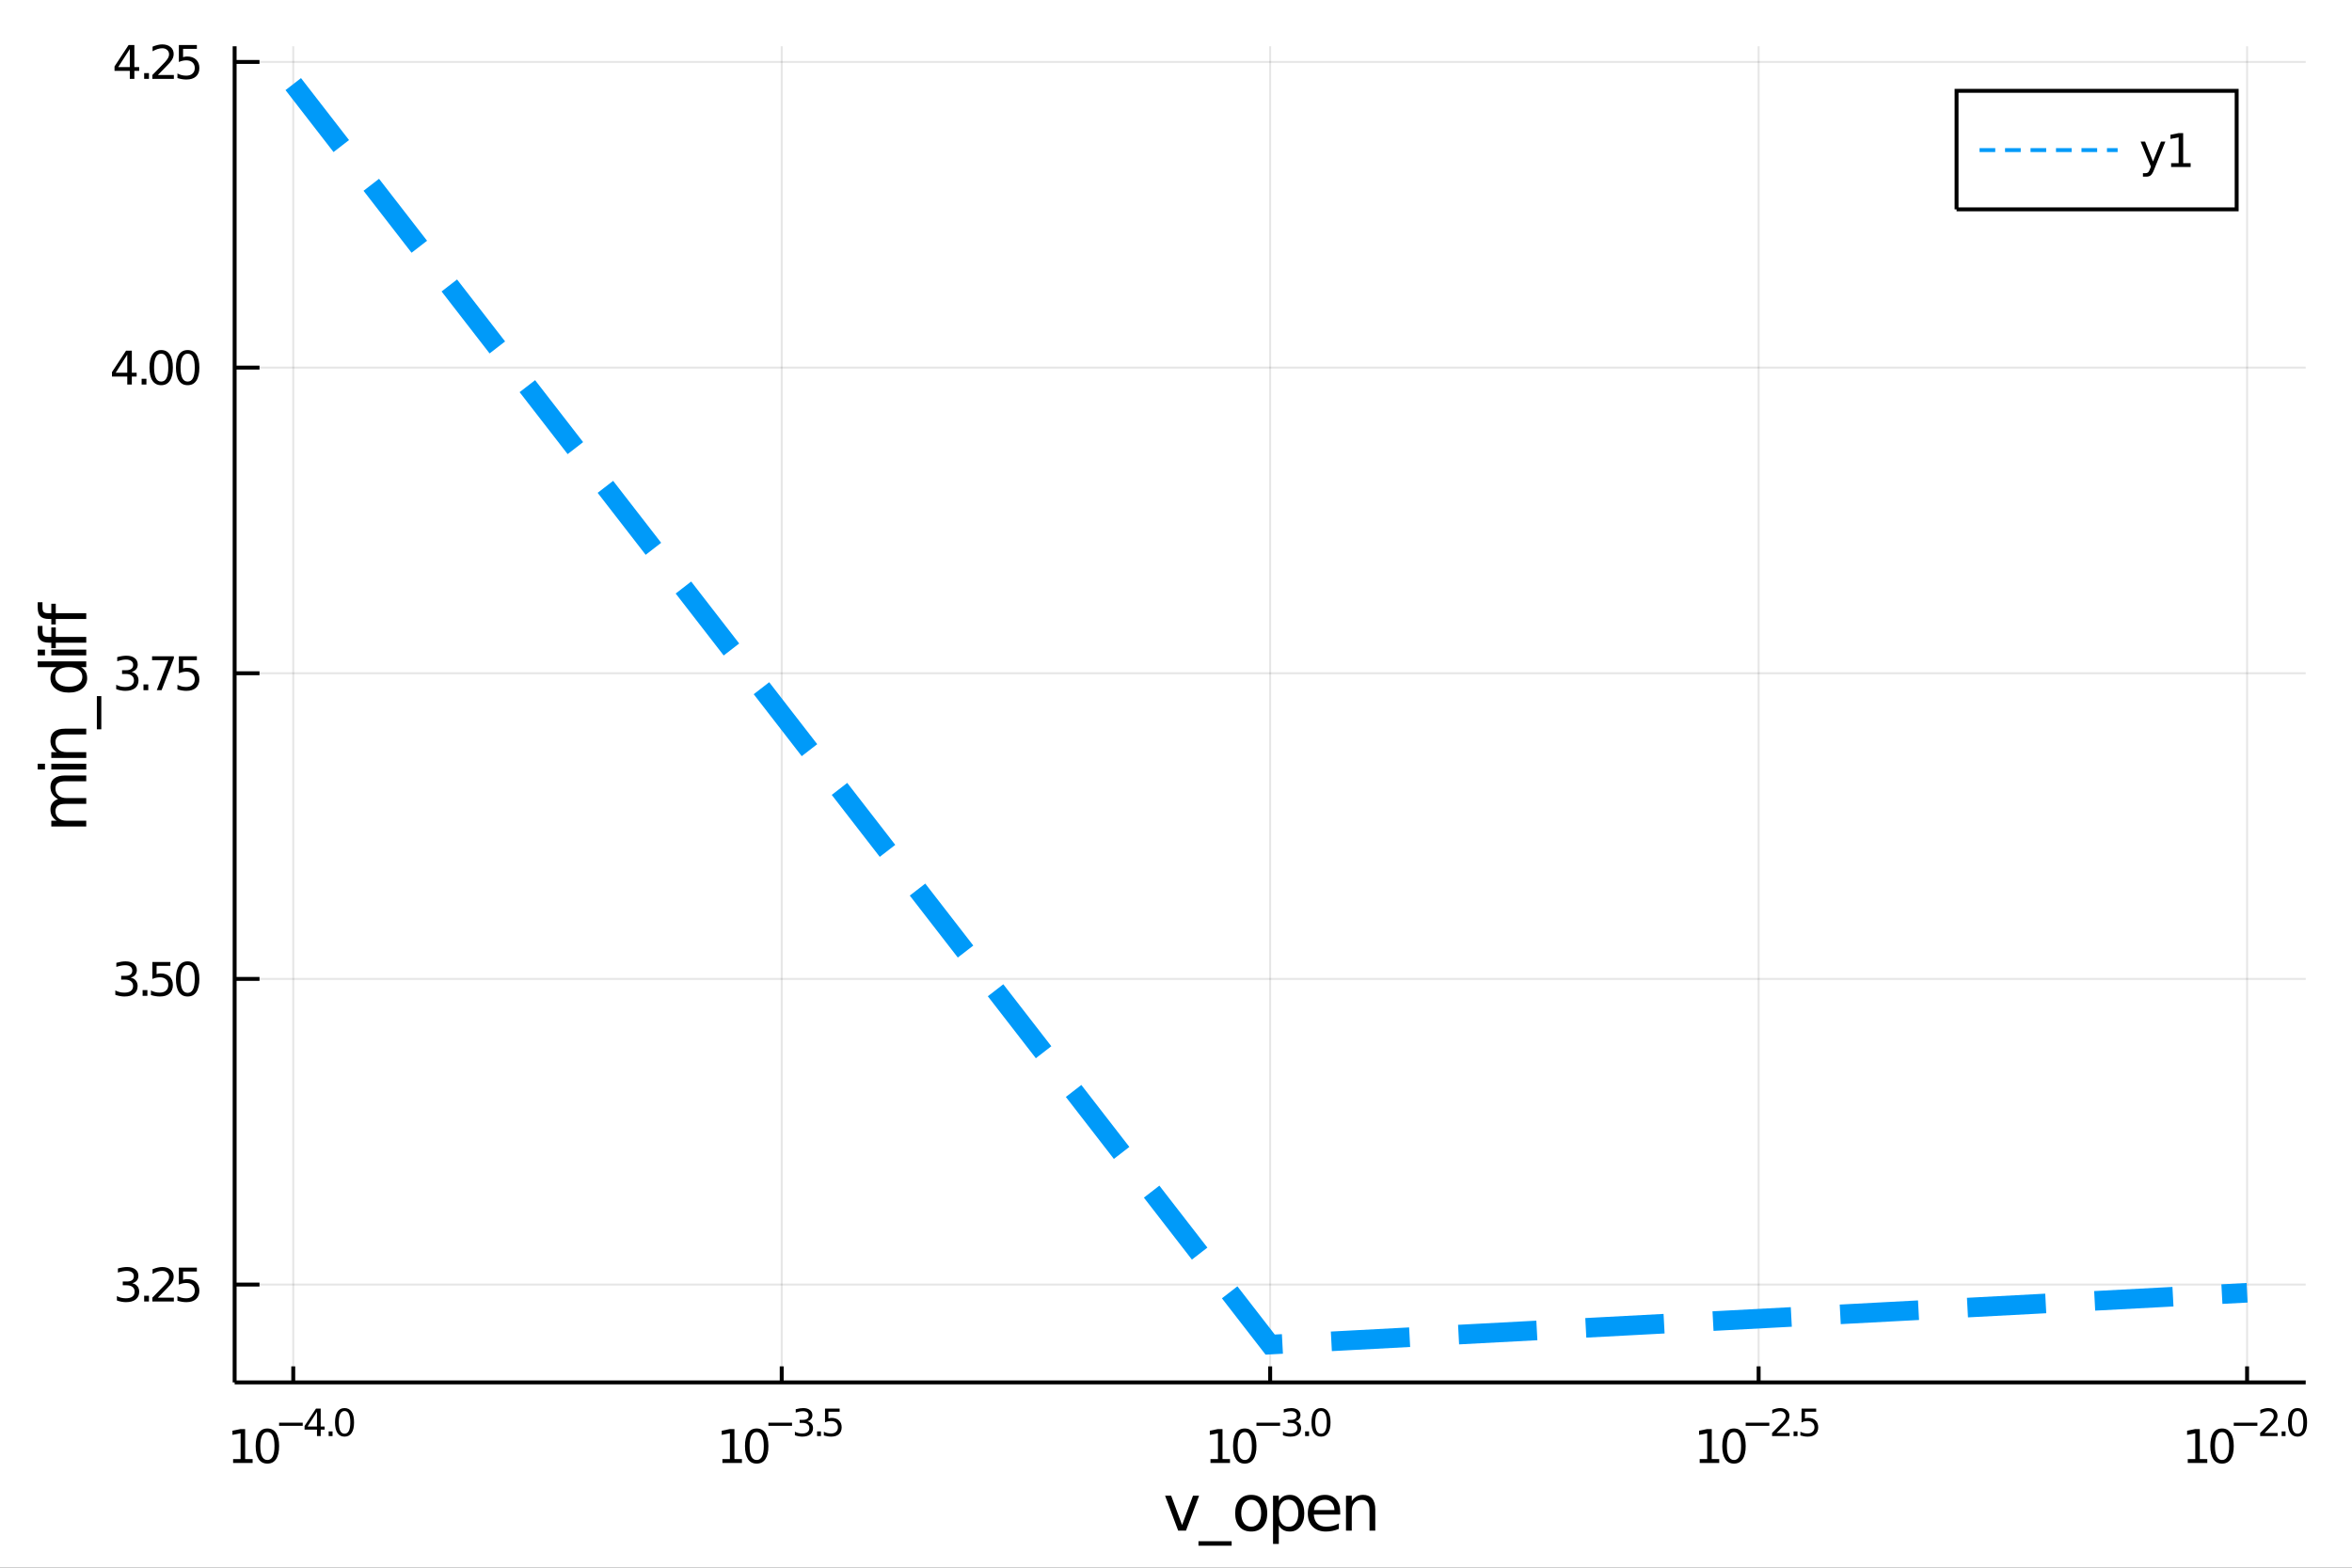 <?xml version="1.0" encoding="utf-8"?>
<svg xmlns="http://www.w3.org/2000/svg" xmlns:xlink="http://www.w3.org/1999/xlink" width="600" height="400" viewBox="0 0 2400 1600">
<rect x="0" y="0" width="2400" height="1600" fill="#333333" stroke="none"/>
<defs>
  <clipPath id="clip050">
    <rect x="0" y="0" width="2400" height="1600"/>
  </clipPath>
</defs>
<path clip-path="url(#clip050)" d="
M0 1600 L2400 1600 L2400 0 L0 0  Z
  " fill="#ffffff" fill-rule="evenodd" fill-opacity="1"/>
<defs>
  <clipPath id="clip051">
    <rect x="480" y="0" width="1681" height="1600"/>
  </clipPath>
</defs>
<path clip-path="url(#clip050)" d="
M239.426 1410.9 L2352.76 1410.9 L2352.76 47.244 L239.426 47.244  Z
  " fill="#ffffff" fill-rule="evenodd" fill-opacity="1"/>
<defs>
  <clipPath id="clip052">
    <rect x="239" y="47" width="2114" height="1365"/>
  </clipPath>
</defs>
<polyline clip-path="url(#clip052)" style="stroke:#000000; stroke-width:2; stroke-opacity:0.1; fill:none" points="
  299.238,1410.9 299.238,47.244 
  "/>
<polyline clip-path="url(#clip052)" style="stroke:#000000; stroke-width:2; stroke-opacity:0.1; fill:none" points="
  797.664,1410.9 797.664,47.244 
  "/>
<polyline clip-path="url(#clip052)" style="stroke:#000000; stroke-width:2; stroke-opacity:0.1; fill:none" points="
  1296.09,1410.9 1296.09,47.244 
  "/>
<polyline clip-path="url(#clip052)" style="stroke:#000000; stroke-width:2; stroke-opacity:0.1; fill:none" points="
  1794.52,1410.9 1794.52,47.244 
  "/>
<polyline clip-path="url(#clip052)" style="stroke:#000000; stroke-width:2; stroke-opacity:0.1; fill:none" points="
  2292.94,1410.9 2292.94,47.244 
  "/>
<polyline clip-path="url(#clip050)" style="stroke:#000000; stroke-width:4; stroke-opacity:1; fill:none" points="
  239.426,1410.9 2352.76,1410.9 
  "/>
<polyline clip-path="url(#clip050)" style="stroke:#000000; stroke-width:4; stroke-opacity:1; fill:none" points="
  299.238,1410.9 299.238,1394.53 
  "/>
<polyline clip-path="url(#clip050)" style="stroke:#000000; stroke-width:4; stroke-opacity:1; fill:none" points="
  797.664,1410.9 797.664,1394.53 
  "/>
<polyline clip-path="url(#clip050)" style="stroke:#000000; stroke-width:4; stroke-opacity:1; fill:none" points="
  1296.09,1410.9 1296.09,1394.53 
  "/>
<polyline clip-path="url(#clip050)" style="stroke:#000000; stroke-width:4; stroke-opacity:1; fill:none" points="
  1794.52,1410.9 1794.52,1394.53 
  "/>
<polyline clip-path="url(#clip050)" style="stroke:#000000; stroke-width:4; stroke-opacity:1; fill:none" points="
  2292.94,1410.9 2292.94,1394.53 
  "/>
<path clip-path="url(#clip050)" d="M 0 0 M237.867 1489.17 L245.506 1489.17 L245.506 1462.8 L237.196 1464.47 L237.196 1460.21 L245.46 1458.54 L250.136 1458.54 L250.136 1489.17 L257.774 1489.17 L257.774 1493.1 L237.867 1493.1 L237.867 1489.17 Z" fill="#000000" fill-rule="evenodd" fill-opacity="1" /><path clip-path="url(#clip050)" d="M 0 0 M272.844 1461.62 Q269.233 1461.62 267.404 1465.19 Q265.598 1468.73 265.598 1475.86 Q265.598 1482.97 267.404 1486.53 Q269.233 1490.07 272.844 1490.07 Q276.478 1490.07 278.284 1486.53 Q280.112 1482.97 280.112 1475.86 Q280.112 1468.73 278.284 1465.19 Q276.478 1461.62 272.844 1461.62 M272.844 1457.92 Q278.654 1457.92 281.709 1462.53 Q284.788 1467.11 284.788 1475.86 Q284.788 1484.59 281.709 1489.19 Q278.654 1493.78 272.844 1493.78 Q267.034 1493.78 263.955 1489.19 Q260.899 1484.59 260.899 1475.86 Q260.899 1467.11 263.955 1462.53 Q267.034 1457.92 272.844 1457.92 Z" fill="#000000" fill-rule="evenodd" fill-opacity="1" /><path clip-path="url(#clip050)" d="M 0 0 M284.788 1452.02 L308.9 1452.02 L308.9 1455.22 L284.788 1455.22 L284.788 1452.02 Z" fill="#000000" fill-rule="evenodd" fill-opacity="1" /><path clip-path="url(#clip050)" d="M 0 0 M323.457 1440.92 L313.865 1455.91 L323.457 1455.91 L323.457 1440.92 M322.46 1437.61 L327.237 1437.61 L327.237 1455.91 L331.243 1455.91 L331.243 1459.07 L327.237 1459.07 L327.237 1465.69 L323.457 1465.69 L323.457 1459.07 L310.78 1459.07 L310.78 1455.41 L322.46 1437.61 Z" fill="#000000" fill-rule="evenodd" fill-opacity="1" /><path clip-path="url(#clip050)" d="M 0 0 M335.362 1460.92 L339.331 1460.92 L339.331 1465.69 L335.362 1465.69 L335.362 1460.92 Z" fill="#000000" fill-rule="evenodd" fill-opacity="1" /><path clip-path="url(#clip050)" d="M 0 0 M351.575 1440.11 Q348.641 1440.11 347.155 1443.01 Q345.688 1445.89 345.688 1451.68 Q345.688 1457.46 347.155 1460.35 Q348.641 1463.23 351.575 1463.23 Q354.527 1463.23 355.994 1460.35 Q357.48 1457.46 357.48 1451.68 Q357.48 1445.89 355.994 1443.01 Q354.527 1440.11 351.575 1440.11 M351.575 1437.11 Q356.295 1437.11 358.778 1440.85 Q361.279 1444.57 361.279 1451.68 Q361.279 1458.77 358.778 1462.51 Q356.295 1466.24 351.575 1466.24 Q346.854 1466.24 344.352 1462.51 Q341.87 1458.77 341.87 1451.68 Q341.87 1444.57 344.352 1440.85 Q346.854 1437.11 351.575 1437.11 Z" fill="#000000" fill-rule="evenodd" fill-opacity="1" /><path clip-path="url(#clip050)" d="M 0 0 M737.159 1489.17 L744.798 1489.17 L744.798 1462.8 L736.488 1464.47 L736.488 1460.21 L744.752 1458.54 L749.427 1458.54 L749.427 1489.17 L757.066 1489.17 L757.066 1493.1 L737.159 1493.1 L737.159 1489.17 Z" fill="#000000" fill-rule="evenodd" fill-opacity="1" /><path clip-path="url(#clip050)" d="M 0 0 M772.136 1461.62 Q768.525 1461.62 766.696 1465.19 Q764.89 1468.73 764.89 1475.86 Q764.89 1482.97 766.696 1486.53 Q768.525 1490.07 772.136 1490.07 Q775.77 1490.07 777.575 1486.53 Q779.404 1482.97 779.404 1475.86 Q779.404 1468.73 777.575 1465.19 Q775.77 1461.62 772.136 1461.62 M772.136 1457.92 Q777.946 1457.92 781.001 1462.53 Q784.08 1467.11 784.08 1475.86 Q784.08 1484.59 781.001 1489.19 Q777.946 1493.78 772.136 1493.78 Q766.326 1493.78 763.247 1489.19 Q760.191 1484.59 760.191 1475.86 Q760.191 1467.11 763.247 1462.53 Q766.326 1457.92 772.136 1457.92 Z" fill="#000000" fill-rule="evenodd" fill-opacity="1" /><path clip-path="url(#clip050)" d="M 0 0 M784.08 1452.02 L808.192 1452.02 L808.192 1455.22 L784.08 1455.22 L784.08 1452.02 Z" fill="#000000" fill-rule="evenodd" fill-opacity="1" /><path clip-path="url(#clip050)" d="M 0 0 M823.821 1450.55 Q826.548 1451.14 828.071 1452.98 Q829.614 1454.82 829.614 1457.53 Q829.614 1461.69 826.755 1463.96 Q823.896 1466.24 818.63 1466.24 Q816.862 1466.24 814.981 1465.88 Q813.119 1465.54 811.126 1464.85 L811.126 1461.18 Q812.705 1462.1 814.586 1462.57 Q816.467 1463.04 818.517 1463.04 Q822.091 1463.04 823.953 1461.63 Q825.833 1460.22 825.833 1457.53 Q825.833 1455.05 824.084 1453.66 Q822.354 1452.25 819.251 1452.25 L815.978 1452.25 L815.978 1449.12 L819.401 1449.12 Q822.203 1449.12 823.689 1448.01 Q825.175 1446.89 825.175 1444.78 Q825.175 1442.62 823.633 1441.47 Q822.109 1440.3 819.251 1440.3 Q817.69 1440.3 815.903 1440.64 Q814.116 1440.98 811.972 1441.69 L811.972 1438.31 Q814.135 1437.71 816.016 1437.41 Q817.915 1437.11 819.589 1437.11 Q823.915 1437.11 826.435 1439.08 Q828.955 1441.04 828.955 1444.38 Q828.955 1446.72 827.62 1448.33 Q826.285 1449.93 823.821 1450.55 Z" fill="#000000" fill-rule="evenodd" fill-opacity="1" /><path clip-path="url(#clip050)" d="M 0 0 M833.733 1460.92 L837.701 1460.92 L837.701 1465.69 L833.733 1465.69 L833.733 1460.92 Z" fill="#000000" fill-rule="evenodd" fill-opacity="1" /><path clip-path="url(#clip050)" d="M 0 0 M841.858 1437.61 L856.772 1437.61 L856.772 1440.81 L845.337 1440.81 L845.337 1447.69 Q846.165 1447.41 846.992 1447.28 Q847.82 1447.13 848.647 1447.13 Q853.349 1447.13 856.095 1449.71 Q858.841 1452.28 858.841 1456.68 Q858.841 1461.22 856.02 1463.74 Q853.199 1466.24 848.064 1466.24 Q846.296 1466.24 844.453 1465.94 Q842.629 1465.64 840.673 1465.04 L840.673 1461.22 Q842.365 1462.14 844.171 1462.59 Q845.976 1463.04 847.989 1463.04 Q851.243 1463.04 853.142 1461.33 Q855.042 1459.62 855.042 1456.68 Q855.042 1453.75 853.142 1452.04 Q851.243 1450.33 847.989 1450.33 Q846.465 1450.33 844.942 1450.67 Q843.437 1451 841.858 1451.72 L841.858 1437.61 Z" fill="#000000" fill-rule="evenodd" fill-opacity="1" /><path clip-path="url(#clip050)" d="M 0 0 M1235.18 1489.17 L1242.82 1489.17 L1242.82 1462.8 L1234.51 1464.47 L1234.51 1460.21 L1242.77 1458.54 L1247.45 1458.54 L1247.45 1489.17 L1255.09 1489.17 L1255.09 1493.1 L1235.18 1493.1 L1235.18 1489.17 Z" fill="#000000" fill-rule="evenodd" fill-opacity="1" /><path clip-path="url(#clip050)" d="M 0 0 M1270.16 1461.62 Q1266.55 1461.62 1264.72 1465.19 Q1262.91 1468.73 1262.91 1475.86 Q1262.91 1482.97 1264.72 1486.53 Q1266.55 1490.07 1270.16 1490.07 Q1273.79 1490.07 1275.6 1486.53 Q1277.43 1482.97 1277.43 1475.86 Q1277.43 1468.73 1275.6 1465.19 Q1273.79 1461.62 1270.16 1461.62 M1270.16 1457.92 Q1275.97 1457.92 1279.02 1462.53 Q1282.1 1467.11 1282.1 1475.86 Q1282.1 1484.59 1279.02 1489.19 Q1275.97 1493.78 1270.16 1493.78 Q1264.35 1493.78 1261.27 1489.19 Q1258.21 1484.59 1258.21 1475.86 Q1258.21 1467.11 1261.27 1462.53 Q1264.35 1457.92 1270.16 1457.92 Z" fill="#000000" fill-rule="evenodd" fill-opacity="1" /><path clip-path="url(#clip050)" d="M 0 0 M1282.1 1452.02 L1306.21 1452.02 L1306.21 1455.22 L1282.1 1455.22 L1282.1 1452.02 Z" fill="#000000" fill-rule="evenodd" fill-opacity="1" /><path clip-path="url(#clip050)" d="M 0 0 M1321.84 1450.55 Q1324.57 1451.14 1326.09 1452.98 Q1327.64 1454.82 1327.64 1457.53 Q1327.64 1461.69 1324.78 1463.96 Q1321.92 1466.24 1316.65 1466.24 Q1314.88 1466.24 1313 1465.88 Q1311.14 1465.54 1309.15 1464.85 L1309.15 1461.18 Q1310.73 1462.1 1312.61 1462.57 Q1314.49 1463.04 1316.54 1463.04 Q1320.11 1463.04 1321.97 1461.63 Q1323.86 1460.22 1323.86 1457.53 Q1323.86 1455.05 1322.11 1453.66 Q1320.38 1452.25 1317.27 1452.25 L1314 1452.25 L1314 1449.12 L1317.42 1449.12 Q1320.23 1449.12 1321.71 1448.01 Q1323.2 1446.89 1323.2 1444.78 Q1323.2 1442.62 1321.66 1441.47 Q1320.13 1440.3 1317.27 1440.3 Q1315.71 1440.3 1313.93 1440.64 Q1312.14 1440.98 1309.99 1441.69 L1309.99 1438.31 Q1312.16 1437.71 1314.04 1437.41 Q1315.94 1437.11 1317.61 1437.11 Q1321.94 1437.11 1324.46 1439.08 Q1326.98 1441.04 1326.98 1444.38 Q1326.98 1446.72 1325.64 1448.33 Q1324.31 1449.93 1321.84 1450.55 Z" fill="#000000" fill-rule="evenodd" fill-opacity="1" /><path clip-path="url(#clip050)" d="M 0 0 M1331.75 1460.92 L1335.72 1460.92 L1335.72 1465.69 L1331.75 1465.69 L1331.75 1460.92 Z" fill="#000000" fill-rule="evenodd" fill-opacity="1" /><path clip-path="url(#clip050)" d="M 0 0 M1347.97 1440.11 Q1345.03 1440.11 1343.55 1443.01 Q1342.08 1445.89 1342.08 1451.68 Q1342.08 1457.46 1343.55 1460.35 Q1345.03 1463.23 1347.97 1463.23 Q1350.92 1463.23 1352.39 1460.35 Q1353.87 1457.46 1353.87 1451.68 Q1353.87 1445.89 1352.39 1443.01 Q1350.92 1440.11 1347.97 1440.11 M1347.97 1437.11 Q1352.69 1437.11 1355.17 1440.85 Q1357.67 1444.57 1357.67 1451.68 Q1357.67 1458.77 1355.17 1462.51 Q1352.69 1466.24 1347.97 1466.24 Q1343.25 1466.24 1340.75 1462.51 Q1338.26 1458.77 1338.26 1451.68 Q1338.26 1444.57 1340.75 1440.85 Q1343.25 1437.11 1347.97 1437.11 Z" fill="#000000" fill-rule="evenodd" fill-opacity="1" /><path clip-path="url(#clip050)" d="M 0 0 M1734.4 1489.17 L1742.04 1489.17 L1742.04 1462.8 L1733.73 1464.47 L1733.73 1460.21 L1741.99 1458.54 L1746.67 1458.54 L1746.67 1489.17 L1754.31 1489.17 L1754.31 1493.1 L1734.4 1493.1 L1734.4 1489.17 Z" fill="#000000" fill-rule="evenodd" fill-opacity="1" /><path clip-path="url(#clip050)" d="M 0 0 M1769.37 1461.62 Q1765.76 1461.62 1763.94 1465.19 Q1762.13 1468.73 1762.13 1475.86 Q1762.13 1482.97 1763.94 1486.53 Q1765.76 1490.07 1769.37 1490.07 Q1773.01 1490.07 1774.81 1486.53 Q1776.64 1482.97 1776.64 1475.86 Q1776.64 1468.73 1774.81 1465.19 Q1773.01 1461.62 1769.37 1461.62 M1769.37 1457.92 Q1775.18 1457.92 1778.24 1462.53 Q1781.32 1467.11 1781.32 1475.86 Q1781.32 1484.59 1778.24 1489.19 Q1775.18 1493.78 1769.37 1493.78 Q1763.56 1493.78 1760.49 1489.19 Q1757.43 1484.59 1757.43 1475.86 Q1757.43 1467.11 1760.49 1462.53 Q1763.56 1457.92 1769.37 1457.92 Z" fill="#000000" fill-rule="evenodd" fill-opacity="1" /><path clip-path="url(#clip050)" d="M 0 0 M1781.32 1452.02 L1805.43 1452.02 L1805.43 1455.22 L1781.32 1455.22 L1781.32 1452.02 Z" fill="#000000" fill-rule="evenodd" fill-opacity="1" /><path clip-path="url(#clip050)" d="M 0 0 M1812.82 1462.5 L1826.08 1462.5 L1826.08 1465.69 L1808.25 1465.69 L1808.25 1462.5 Q1810.41 1460.26 1814.14 1456.5 Q1817.88 1452.72 1818.84 1451.63 Q1820.67 1449.58 1821.38 1448.16 Q1822.11 1446.74 1822.11 1445.36 Q1822.11 1443.12 1820.53 1441.71 Q1818.97 1440.3 1816.45 1440.3 Q1814.67 1440.3 1812.67 1440.92 Q1810.7 1441.54 1808.44 1442.8 L1808.44 1438.97 Q1810.73 1438.05 1812.73 1437.58 Q1814.72 1437.11 1816.38 1437.11 Q1820.74 1437.11 1823.34 1439.29 Q1825.93 1441.47 1825.93 1445.12 Q1825.93 1446.85 1825.27 1448.41 Q1824.63 1449.95 1822.92 1452.06 Q1822.45 1452.6 1819.93 1455.22 Q1817.41 1457.81 1812.82 1462.5 Z" fill="#000000" fill-rule="evenodd" fill-opacity="1" /><path clip-path="url(#clip050)" d="M 0 0 M1830.2 1460.92 L1834.17 1460.92 L1834.17 1465.69 L1830.2 1465.69 L1830.2 1460.92 Z" fill="#000000" fill-rule="evenodd" fill-opacity="1" /><path clip-path="url(#clip050)" d="M 0 0 M1838.33 1437.61 L1853.24 1437.61 L1853.24 1440.81 L1841.8 1440.81 L1841.8 1447.69 Q1842.63 1447.41 1843.46 1447.28 Q1844.29 1447.13 1845.12 1447.13 Q1849.82 1447.13 1852.56 1449.71 Q1855.31 1452.28 1855.31 1456.68 Q1855.31 1461.22 1852.49 1463.74 Q1849.67 1466.24 1844.53 1466.24 Q1842.76 1466.24 1840.92 1465.94 Q1839.1 1465.64 1837.14 1465.04 L1837.14 1461.22 Q1838.83 1462.14 1840.64 1462.59 Q1842.44 1463.04 1844.46 1463.04 Q1847.71 1463.04 1849.61 1461.33 Q1851.51 1459.62 1851.51 1456.68 Q1851.51 1453.75 1849.61 1452.04 Q1847.71 1450.33 1844.46 1450.33 Q1842.93 1450.33 1841.41 1450.67 Q1839.91 1451 1838.33 1451.72 L1838.33 1437.61 Z" fill="#000000" fill-rule="evenodd" fill-opacity="1" /><path clip-path="url(#clip050)" d="M 0 0 M2232.42 1489.17 L2240.06 1489.17 L2240.06 1462.8 L2231.75 1464.47 L2231.75 1460.21 L2240.01 1458.54 L2244.69 1458.54 L2244.69 1489.17 L2252.33 1489.17 L2252.33 1493.1 L2232.42 1493.1 L2232.42 1489.17 Z" fill="#000000" fill-rule="evenodd" fill-opacity="1" /><path clip-path="url(#clip050)" d="M 0 0 M2267.4 1461.62 Q2263.79 1461.62 2261.96 1465.19 Q2260.15 1468.73 2260.15 1475.86 Q2260.15 1482.97 2261.96 1486.53 Q2263.79 1490.07 2267.4 1490.07 Q2271.03 1490.07 2272.84 1486.53 Q2274.67 1482.97 2274.67 1475.86 Q2274.67 1468.73 2272.84 1465.19 Q2271.03 1461.62 2267.4 1461.62 M2267.4 1457.92 Q2273.21 1457.92 2276.26 1462.53 Q2279.34 1467.11 2279.34 1475.86 Q2279.34 1484.59 2276.26 1489.19 Q2273.21 1493.78 2267.4 1493.78 Q2261.59 1493.78 2258.51 1489.19 Q2255.45 1484.59 2255.45 1475.86 Q2255.45 1467.11 2258.51 1462.53 Q2261.59 1457.92 2267.4 1457.92 Z" fill="#000000" fill-rule="evenodd" fill-opacity="1" /><path clip-path="url(#clip050)" d="M 0 0 M2279.34 1452.02 L2303.45 1452.02 L2303.45 1455.22 L2279.34 1455.22 L2279.34 1452.02 Z" fill="#000000" fill-rule="evenodd" fill-opacity="1" /><path clip-path="url(#clip050)" d="M 0 0 M2310.84 1462.5 L2324.1 1462.5 L2324.1 1465.69 L2306.27 1465.69 L2306.27 1462.5 Q2308.44 1460.26 2312.16 1456.5 Q2315.9 1452.72 2316.86 1451.63 Q2318.69 1449.58 2319.4 1448.16 Q2320.14 1446.74 2320.14 1445.36 Q2320.14 1443.12 2318.56 1441.71 Q2316.99 1440.3 2314.47 1440.3 Q2312.69 1440.3 2310.69 1440.92 Q2308.72 1441.54 2306.46 1442.8 L2306.46 1438.97 Q2308.76 1438.05 2310.75 1437.58 Q2312.74 1437.11 2314.4 1437.11 Q2318.76 1437.11 2321.36 1439.29 Q2323.95 1441.47 2323.95 1445.12 Q2323.95 1446.85 2323.3 1448.41 Q2322.66 1449.95 2320.94 1452.06 Q2320.47 1452.6 2317.95 1455.22 Q2315.43 1457.81 2310.84 1462.5 Z" fill="#000000" fill-rule="evenodd" fill-opacity="1" /><path clip-path="url(#clip050)" d="M 0 0 M2328.22 1460.92 L2332.19 1460.92 L2332.19 1465.69 L2328.22 1465.69 L2328.22 1460.92 Z" fill="#000000" fill-rule="evenodd" fill-opacity="1" /><path clip-path="url(#clip050)" d="M 0 0 M2344.44 1440.11 Q2341.5 1440.11 2340.02 1443.01 Q2338.55 1445.89 2338.55 1451.68 Q2338.55 1457.46 2340.02 1460.35 Q2341.5 1463.23 2344.44 1463.23 Q2347.39 1463.23 2348.86 1460.35 Q2350.34 1457.46 2350.34 1451.68 Q2350.34 1445.89 2348.86 1443.01 Q2347.39 1440.11 2344.44 1440.11 M2344.44 1437.11 Q2349.16 1437.11 2351.64 1440.85 Q2354.14 1444.57 2354.14 1451.68 Q2354.14 1458.77 2351.64 1462.51 Q2349.16 1466.24 2344.44 1466.24 Q2339.71 1466.24 2337.21 1462.51 Q2334.73 1458.77 2334.73 1451.68 Q2334.73 1444.57 2337.21 1440.85 Q2339.71 1437.11 2344.44 1437.11 Z" fill="#000000" fill-rule="evenodd" fill-opacity="1" /><path clip-path="url(#clip050)" d="M 0 0 M1188.86 1526.54 L1195.07 1526.54 L1206.21 1556.46 L1217.35 1526.54 L1223.55 1526.54 L1210.19 1562.19 L1202.23 1562.19 L1188.86 1526.54 Z" fill="#000000" fill-rule="evenodd" fill-opacity="1" /><path clip-path="url(#clip050)" d="M 0 0 M1256.78 1573.01 L1256.78 1577.56 L1222.92 1577.56 L1222.92 1573.01 L1256.78 1573.01 Z" fill="#000000" fill-rule="evenodd" fill-opacity="1" /><path clip-path="url(#clip050)" d="M 0 0 M1276.74 1530.64 Q1272.03 1530.64 1269.29 1534.34 Q1266.55 1538 1266.55 1544.39 Q1266.55 1550.79 1269.26 1554.48 Q1272 1558.14 1276.74 1558.14 Q1281.42 1558.14 1284.16 1554.45 Q1286.89 1550.76 1286.89 1544.39 Q1286.89 1538.06 1284.16 1534.37 Q1281.42 1530.64 1276.74 1530.64 M1276.74 1525.68 Q1284.38 1525.68 1288.74 1530.64 Q1293.1 1535.61 1293.1 1544.39 Q1293.1 1553.15 1288.74 1558.14 Q1284.38 1563.11 1276.74 1563.11 Q1269.07 1563.11 1264.71 1558.14 Q1260.38 1553.15 1260.38 1544.39 Q1260.38 1535.61 1264.71 1530.64 Q1269.07 1525.68 1276.74 1525.68 Z" fill="#000000" fill-rule="evenodd" fill-opacity="1" /><path clip-path="url(#clip050)" d="M 0 0 M1304.91 1556.84 L1304.91 1575.74 L1299.02 1575.74 L1299.02 1526.54 L1304.91 1526.54 L1304.91 1531.95 Q1306.75 1528.77 1309.55 1527.24 Q1312.39 1525.68 1316.3 1525.68 Q1322.8 1525.68 1326.84 1530.83 Q1330.91 1535.99 1330.91 1544.39 Q1330.91 1552.8 1326.84 1557.95 Q1322.8 1563.11 1316.3 1563.11 Q1312.39 1563.11 1309.55 1561.58 Q1306.75 1560.02 1304.91 1556.84 M1324.83 1544.39 Q1324.83 1537.93 1322.16 1534.27 Q1319.52 1530.58 1314.87 1530.58 Q1310.22 1530.58 1307.55 1534.27 Q1304.91 1537.93 1304.91 1544.39 Q1304.91 1550.85 1307.55 1554.55 Q1310.22 1558.21 1314.87 1558.21 Q1319.52 1558.21 1322.16 1554.55 Q1324.83 1550.85 1324.83 1544.39 Z" fill="#000000" fill-rule="evenodd" fill-opacity="1" /><path clip-path="url(#clip050)" d="M 0 0 M1367.55 1542.9 L1367.55 1545.76 L1340.62 1545.76 Q1341 1551.81 1344.25 1554.99 Q1347.53 1558.14 1353.35 1558.14 Q1356.72 1558.14 1359.88 1557.32 Q1363.06 1556.49 1366.18 1554.83 L1366.18 1560.37 Q1363.03 1561.71 1359.72 1562.41 Q1356.41 1563.11 1353 1563.11 Q1344.47 1563.11 1339.47 1558.14 Q1334.51 1553.18 1334.51 1544.71 Q1334.51 1535.96 1339.22 1530.83 Q1343.96 1525.68 1351.98 1525.68 Q1359.18 1525.68 1363.34 1530.33 Q1367.55 1534.94 1367.55 1542.9 M1361.69 1541.18 Q1361.63 1536.37 1358.98 1533.51 Q1356.37 1530.64 1352.05 1530.64 Q1347.14 1530.64 1344.18 1533.41 Q1341.26 1536.18 1340.81 1541.21 L1361.69 1541.18 Z" fill="#000000" fill-rule="evenodd" fill-opacity="1" /><path clip-path="url(#clip050)" d="M 0 0 M1403.32 1540.67 L1403.32 1562.19 L1397.47 1562.19 L1397.47 1540.86 Q1397.47 1535.8 1395.49 1533.29 Q1393.52 1530.77 1389.57 1530.77 Q1384.83 1530.77 1382.09 1533.79 Q1379.35 1536.82 1379.35 1542.04 L1379.35 1562.19 L1373.47 1562.19 L1373.47 1526.54 L1379.35 1526.54 L1379.35 1532.08 Q1381.46 1528.86 1384.29 1527.27 Q1387.15 1525.68 1390.88 1525.68 Q1397.02 1525.68 1400.17 1529.5 Q1403.32 1533.29 1403.32 1540.67 Z" fill="#000000" fill-rule="evenodd" fill-opacity="1" /><polyline clip-path="url(#clip052)" style="stroke:#000000; stroke-width:2; stroke-opacity:0.1; fill:none" points="
  239.426,1311.04 2352.76,1311.04 
  "/>
<polyline clip-path="url(#clip052)" style="stroke:#000000; stroke-width:2; stroke-opacity:0.1; fill:none" points="
  239.426,999.087 2352.76,999.087 
  "/>
<polyline clip-path="url(#clip052)" style="stroke:#000000; stroke-width:2; stroke-opacity:0.1; fill:none" points="
  239.426,687.13 2352.76,687.13 
  "/>
<polyline clip-path="url(#clip052)" style="stroke:#000000; stroke-width:2; stroke-opacity:0.1; fill:none" points="
  239.426,375.173 2352.76,375.173 
  "/>
<polyline clip-path="url(#clip052)" style="stroke:#000000; stroke-width:2; stroke-opacity:0.1; fill:none" points="
  239.426,63.216 2352.76,63.216 
  "/>
<polyline clip-path="url(#clip050)" style="stroke:#000000; stroke-width:4; stroke-opacity:1; fill:none" points="
  239.426,1410.9 239.426,47.244 
  "/>
<polyline clip-path="url(#clip050)" style="stroke:#000000; stroke-width:4; stroke-opacity:1; fill:none" points="
  239.426,1311.04 264.786,1311.04 
  "/>
<polyline clip-path="url(#clip050)" style="stroke:#000000; stroke-width:4; stroke-opacity:1; fill:none" points="
  239.426,999.087 264.786,999.087 
  "/>
<polyline clip-path="url(#clip050)" style="stroke:#000000; stroke-width:4; stroke-opacity:1; fill:none" points="
  239.426,687.13 264.786,687.13 
  "/>
<polyline clip-path="url(#clip050)" style="stroke:#000000; stroke-width:4; stroke-opacity:1; fill:none" points="
  239.426,375.173 264.786,375.173 
  "/>
<polyline clip-path="url(#clip050)" style="stroke:#000000; stroke-width:4; stroke-opacity:1; fill:none" points="
  239.426,63.216 264.786,63.216 
  "/>
<path clip-path="url(#clip050)" d="M 0 0 M134.908 1309.69 Q138.265 1310.41 140.14 1312.68 Q142.038 1314.94 142.038 1318.28 Q142.038 1323.39 138.519 1326.19 Q135.001 1329 128.519 1329 Q126.343 1329 124.029 1328.56 Q121.737 1328.14 119.283 1327.28 L119.283 1322.77 Q121.228 1323.9 123.543 1324.48 Q125.857 1325.06 128.38 1325.06 Q132.779 1325.06 135.07 1323.32 Q137.385 1321.59 137.385 1318.28 Q137.385 1315.22 135.232 1313.51 Q133.103 1311.77 129.283 1311.77 L125.255 1311.77 L125.255 1307.93 L129.468 1307.93 Q132.917 1307.93 134.746 1306.57 Q136.575 1305.18 136.575 1302.58 Q136.575 1299.92 134.677 1298.51 Q132.802 1297.07 129.283 1297.07 Q127.362 1297.07 125.163 1297.49 Q122.964 1297.91 120.325 1298.79 L120.325 1294.62 Q122.987 1293.88 125.302 1293.51 Q127.64 1293.14 129.7 1293.14 Q135.024 1293.14 138.126 1295.57 Q141.228 1297.98 141.228 1302.1 Q141.228 1304.97 139.584 1306.96 Q137.941 1308.93 134.908 1309.69 Z" fill="#000000" fill-rule="evenodd" fill-opacity="1" /><path clip-path="url(#clip050)" d="M 0 0 M147.107 1322.44 L151.991 1322.44 L151.991 1328.32 L147.107 1328.32 L147.107 1322.44 Z" fill="#000000" fill-rule="evenodd" fill-opacity="1" /><path clip-path="url(#clip050)" d="M 0 0 M161.089 1324.39 L177.408 1324.39 L177.408 1328.32 L155.464 1328.32 L155.464 1324.39 Q158.126 1321.63 162.709 1317.01 Q167.315 1312.35 168.496 1311.01 Q170.741 1308.49 171.621 1306.75 Q172.524 1304.99 172.524 1303.3 Q172.524 1300.55 170.579 1298.81 Q168.658 1297.07 165.556 1297.07 Q163.357 1297.07 160.903 1297.84 Q158.473 1298.6 155.695 1300.15 L155.695 1295.43 Q158.519 1294.3 160.973 1293.72 Q163.427 1293.14 165.464 1293.14 Q170.834 1293.14 174.028 1295.82 Q177.223 1298.51 177.223 1303 Q177.223 1305.13 176.413 1307.05 Q175.626 1308.95 173.519 1311.54 Q172.94 1312.21 169.839 1315.43 Q166.737 1318.63 161.089 1324.39 Z" fill="#000000" fill-rule="evenodd" fill-opacity="1" /><path clip-path="url(#clip050)" d="M 0 0 M182.524 1293.76 L200.88 1293.76 L200.88 1297.7 L186.806 1297.7 L186.806 1306.17 Q187.825 1305.82 188.843 1305.66 Q189.862 1305.48 190.88 1305.48 Q196.667 1305.48 200.047 1308.65 Q203.426 1311.82 203.426 1317.24 Q203.426 1322.82 199.954 1325.92 Q196.482 1329 190.163 1329 Q187.987 1329 185.718 1328.63 Q183.473 1328.26 181.065 1327.51 L181.065 1322.82 Q183.149 1323.95 185.371 1324.51 Q187.593 1325.06 190.07 1325.06 Q194.075 1325.06 196.412 1322.95 Q198.75 1320.85 198.75 1317.24 Q198.75 1313.63 196.412 1311.52 Q194.075 1309.41 190.07 1309.41 Q188.195 1309.41 186.32 1309.83 Q184.468 1310.25 182.524 1311.13 L182.524 1293.76 Z" fill="#000000" fill-rule="evenodd" fill-opacity="1" /><path clip-path="url(#clip050)" d="M 0 0 M133.311 997.733 Q136.667 998.451 138.542 1000.72 Q140.441 1002.99 140.441 1006.32 Q140.441 1011.44 136.922 1014.24 Q133.404 1017.04 126.922 1017.04 Q124.746 1017.04 122.431 1016.6 Q120.14 1016.18 117.686 1015.33 L117.686 1010.81 Q119.63 1011.95 121.945 1012.52 Q124.26 1013.1 126.783 1013.1 Q131.181 1013.1 133.473 1011.37 Q135.788 1009.63 135.788 1006.32 Q135.788 1003.27 133.635 1001.55 Q131.505 999.816 127.686 999.816 L123.658 999.816 L123.658 995.974 L127.871 995.974 Q131.32 995.974 133.149 994.608 Q134.978 993.219 134.978 990.627 Q134.978 987.965 133.08 986.553 Q131.205 985.117 127.686 985.117 Q125.765 985.117 123.566 985.534 Q121.367 985.951 118.728 986.83 L118.728 982.664 Q121.39 981.923 123.705 981.553 Q126.043 981.182 128.103 981.182 Q133.427 981.182 136.529 983.613 Q139.63 986.02 139.63 990.141 Q139.63 993.011 137.987 995.002 Q136.343 996.969 133.311 997.733 Z" fill="#000000" fill-rule="evenodd" fill-opacity="1" /><path clip-path="url(#clip050)" d="M 0 0 M145.51 1010.49 L150.394 1010.49 L150.394 1016.37 L145.51 1016.37 L145.51 1010.49 Z" fill="#000000" fill-rule="evenodd" fill-opacity="1" /><path clip-path="url(#clip050)" d="M 0 0 M155.51 981.807 L173.866 981.807 L173.866 985.742 L159.792 985.742 L159.792 994.215 Q160.811 993.867 161.829 993.705 Q162.848 993.52 163.866 993.52 Q169.653 993.52 173.033 996.691 Q176.413 999.863 176.413 1005.28 Q176.413 1010.86 172.94 1013.96 Q169.468 1017.04 163.149 1017.04 Q160.973 1017.04 158.704 1016.67 Q156.459 1016.3 154.052 1015.56 L154.052 1010.86 Q156.135 1011.99 158.357 1012.55 Q160.579 1013.1 163.056 1013.1 Q167.061 1013.1 169.399 1011 Q171.737 1008.89 171.737 1005.28 Q171.737 1001.67 169.399 999.562 Q167.061 997.455 163.056 997.455 Q161.181 997.455 159.306 997.872 Q157.454 998.289 155.51 999.168 L155.51 981.807 Z" fill="#000000" fill-rule="evenodd" fill-opacity="1" /><path clip-path="url(#clip050)" d="M 0 0 M191.482 984.886 Q187.871 984.886 186.042 988.451 Q184.237 991.992 184.237 999.122 Q184.237 1006.23 186.042 1009.79 Q187.871 1013.33 191.482 1013.33 Q195.116 1013.33 196.922 1009.79 Q198.75 1006.23 198.75 999.122 Q198.75 991.992 196.922 988.451 Q195.116 984.886 191.482 984.886 M191.482 981.182 Q197.292 981.182 200.348 985.789 Q203.426 990.372 203.426 999.122 Q203.426 1007.85 200.348 1012.46 Q197.292 1017.04 191.482 1017.04 Q185.672 1017.04 182.593 1012.46 Q179.538 1007.85 179.538 999.122 Q179.538 990.372 182.593 985.789 Q185.672 981.182 191.482 981.182 Z" fill="#000000" fill-rule="evenodd" fill-opacity="1" /><path clip-path="url(#clip050)" d="M 0 0 M134.214 685.776 Q137.57 686.494 139.445 688.762 Q141.343 691.031 141.343 694.364 Q141.343 699.48 137.825 702.28 Q134.306 705.081 127.825 705.081 Q125.649 705.081 123.334 704.642 Q121.043 704.225 118.589 703.368 L118.589 698.855 Q120.533 699.989 122.848 700.568 Q125.163 701.146 127.686 701.146 Q132.084 701.146 134.376 699.41 Q136.691 697.674 136.691 694.364 Q136.691 691.308 134.538 689.595 Q132.408 687.859 128.589 687.859 L124.561 687.859 L124.561 684.017 L128.774 684.017 Q132.223 684.017 134.052 682.651 Q135.88 681.262 135.88 678.67 Q135.88 676.007 133.982 674.595 Q132.107 673.16 128.589 673.16 Q126.667 673.16 124.468 673.577 Q122.269 673.994 119.63 674.873 L119.63 670.707 Q122.293 669.966 124.607 669.595 Q126.945 669.225 129.005 669.225 Q134.329 669.225 137.431 671.656 Q140.533 674.063 140.533 678.183 Q140.533 681.054 138.89 683.044 Q137.246 685.012 134.214 685.776 Z" fill="#000000" fill-rule="evenodd" fill-opacity="1" /><path clip-path="url(#clip050)" d="M 0 0 M146.413 698.531 L151.297 698.531 L151.297 704.41 L146.413 704.41 L146.413 698.531 Z" fill="#000000" fill-rule="evenodd" fill-opacity="1" /><path clip-path="url(#clip050)" d="M 0 0 M155.186 669.85 L177.408 669.85 L177.408 671.841 L164.862 704.41 L159.978 704.41 L171.783 673.785 L155.186 673.785 L155.186 669.85 Z" fill="#000000" fill-rule="evenodd" fill-opacity="1" /><path clip-path="url(#clip050)" d="M 0 0 M182.524 669.85 L200.88 669.85 L200.88 673.785 L186.806 673.785 L186.806 682.257 Q187.825 681.91 188.843 681.748 Q189.862 681.563 190.88 681.563 Q196.667 681.563 200.047 684.734 Q203.426 687.906 203.426 693.322 Q203.426 698.901 199.954 702.003 Q196.482 705.081 190.163 705.081 Q187.987 705.081 185.718 704.711 Q183.473 704.341 181.065 703.6 L181.065 698.901 Q183.149 700.035 185.371 700.591 Q187.593 701.146 190.07 701.146 Q194.075 701.146 196.412 699.04 Q198.75 696.933 198.75 693.322 Q198.75 689.711 196.412 687.605 Q194.075 685.498 190.07 685.498 Q188.195 685.498 186.32 685.915 Q184.468 686.332 182.524 687.211 L182.524 669.85 Z" fill="#000000" fill-rule="evenodd" fill-opacity="1" /><path clip-path="url(#clip050)" d="M 0 0 M129.862 361.967 L118.056 380.416 L129.862 380.416 L129.862 361.967 M128.635 357.893 L134.515 357.893 L134.515 380.416 L139.445 380.416 L139.445 384.305 L134.515 384.305 L134.515 392.453 L129.862 392.453 L129.862 384.305 L114.26 384.305 L114.26 379.791 L128.635 357.893 Z" fill="#000000" fill-rule="evenodd" fill-opacity="1" /><path clip-path="url(#clip050)" d="M 0 0 M144.515 386.573 L149.399 386.573 L149.399 392.453 L144.515 392.453 L144.515 386.573 Z" fill="#000000" fill-rule="evenodd" fill-opacity="1" /><path clip-path="url(#clip050)" d="M 0 0 M164.468 360.972 Q160.857 360.972 159.028 364.536 Q157.223 368.078 157.223 375.208 Q157.223 382.314 159.028 385.879 Q160.857 389.421 164.468 389.421 Q168.102 389.421 169.908 385.879 Q171.737 382.314 171.737 375.208 Q171.737 368.078 169.908 364.536 Q168.102 360.972 164.468 360.972 M164.468 357.268 Q170.278 357.268 173.334 361.874 Q176.413 366.458 176.413 375.208 Q176.413 383.934 173.334 388.541 Q170.278 393.124 164.468 393.124 Q158.658 393.124 155.579 388.541 Q152.524 383.934 152.524 375.208 Q152.524 366.458 155.579 361.874 Q158.658 357.268 164.468 357.268 Z" fill="#000000" fill-rule="evenodd" fill-opacity="1" /><path clip-path="url(#clip050)" d="M 0 0 M191.482 360.972 Q187.871 360.972 186.042 364.536 Q184.237 368.078 184.237 375.208 Q184.237 382.314 186.042 385.879 Q187.871 389.421 191.482 389.421 Q195.116 389.421 196.922 385.879 Q198.75 382.314 198.75 375.208 Q198.75 368.078 196.922 364.536 Q195.116 360.972 191.482 360.972 M191.482 357.268 Q197.292 357.268 200.348 361.874 Q203.426 366.458 203.426 375.208 Q203.426 383.934 200.348 388.541 Q197.292 393.124 191.482 393.124 Q185.672 393.124 182.593 388.541 Q179.538 383.934 179.538 375.208 Q179.538 366.458 182.593 361.874 Q185.672 357.268 191.482 357.268 Z" fill="#000000" fill-rule="evenodd" fill-opacity="1" /><path clip-path="url(#clip050)" d="M 0 0 M132.455 50.01 L120.649 68.459 L132.455 68.459 L132.455 50.01 M131.228 45.936 L137.107 45.936 L137.107 68.459 L142.038 68.459 L142.038 72.348 L137.107 72.348 L137.107 80.496 L132.455 80.496 L132.455 72.348 L116.853 72.348 L116.853 67.834 L131.228 45.936 Z" fill="#000000" fill-rule="evenodd" fill-opacity="1" /><path clip-path="url(#clip050)" d="M 0 0 M147.107 74.616 L151.991 74.616 L151.991 80.496 L147.107 80.496 L147.107 74.616 Z" fill="#000000" fill-rule="evenodd" fill-opacity="1" /><path clip-path="url(#clip050)" d="M 0 0 M161.089 76.561 L177.408 76.561 L177.408 80.496 L155.464 80.496 L155.464 76.561 Q158.126 73.806 162.709 69.176 Q167.315 64.524 168.496 63.181 Q170.741 60.658 171.621 58.922 Q172.524 57.163 172.524 55.473 Q172.524 52.718 170.579 50.982 Q168.658 49.246 165.556 49.246 Q163.357 49.246 160.903 50.01 Q158.473 50.774 155.695 52.325 L155.695 47.602 Q158.519 46.468 160.973 45.889 Q163.427 45.311 165.464 45.311 Q170.834 45.311 174.028 47.996 Q177.223 50.681 177.223 55.172 Q177.223 57.301 176.413 59.223 Q175.626 61.121 173.519 63.713 Q172.94 64.385 169.839 67.602 Q166.737 70.797 161.089 76.561 Z" fill="#000000" fill-rule="evenodd" fill-opacity="1" /><path clip-path="url(#clip050)" d="M 0 0 M182.524 45.936 L200.88 45.936 L200.88 49.871 L186.806 49.871 L186.806 58.343 Q187.825 57.996 188.843 57.834 Q189.862 57.649 190.88 57.649 Q196.667 57.649 200.047 60.82 Q203.426 63.991 203.426 69.408 Q203.426 74.987 199.954 78.088 Q196.482 81.167 190.163 81.167 Q187.987 81.167 185.718 80.797 Q183.473 80.426 181.065 79.686 L181.065 74.987 Q183.149 76.121 185.371 76.676 Q187.593 77.232 190.07 77.232 Q194.075 77.232 196.412 75.125 Q198.75 73.019 198.75 69.408 Q198.75 65.797 196.412 63.69 Q194.075 61.584 190.07 61.584 Q188.195 61.584 186.32 62 Q184.468 62.417 182.524 63.297 L182.524 45.936 Z" fill="#000000" fill-rule="evenodd" fill-opacity="1" /><path clip-path="url(#clip050)" d="M 0 0 M59.199 815.533 Q55.253 813.336 53.375 810.281 Q51.497 807.225 51.497 803.088 Q51.497 797.518 55.412 794.494 Q59.295 791.47 66.488 791.47 L88.004 791.47 L88.004 797.358 L66.679 797.358 Q61.555 797.358 59.072 799.173 Q56.589 800.987 56.589 804.711 Q56.589 809.262 59.613 811.904 Q62.637 814.546 67.857 814.546 L88.004 814.546 L88.004 820.434 L66.679 820.434 Q61.523 820.434 59.072 822.248 Q56.589 824.063 56.589 827.85 Q56.589 832.338 59.645 834.98 Q62.669 837.622 67.857 837.622 L88.004 837.622 L88.004 843.51 L52.356 843.51 L52.356 837.622 L57.894 837.622 Q54.616 835.616 53.056 832.815 Q51.497 830.015 51.497 826.163 Q51.497 822.28 53.47 819.575 Q55.444 816.838 59.199 815.533 Z" fill="#000000" fill-rule="evenodd" fill-opacity="1" /><path clip-path="url(#clip050)" d="M 0 0 M52.356 785.327 L52.356 779.471 L88.004 779.471 L88.004 785.327 L52.356 785.327 M38.479 785.327 L38.479 779.471 L45.895 779.471 L45.895 785.327 L38.479 785.327 Z" fill="#000000" fill-rule="evenodd" fill-opacity="1" /><path clip-path="url(#clip050)" d="M 0 0 M66.488 743.696 L88.004 743.696 L88.004 749.552 L66.679 749.552 Q61.618 749.552 59.104 751.525 Q56.589 753.499 56.589 757.446 Q56.589 762.188 59.613 764.925 Q62.637 767.662 67.857 767.662 L88.004 767.662 L88.004 773.551 L52.356 773.551 L52.356 767.662 L57.894 767.662 Q54.68 765.562 53.088 762.729 Q51.497 759.864 51.497 756.141 Q51.497 749.998 55.316 746.847 Q59.104 743.696 66.488 743.696 Z" fill="#000000" fill-rule="evenodd" fill-opacity="1" /><path clip-path="url(#clip050)" d="M 0 0 M98.826 710.467 L103.377 710.467 L103.377 744.332 L98.826 744.332 L98.826 710.467 Z" fill="#000000" fill-rule="evenodd" fill-opacity="1" /><path clip-path="url(#clip050)" d="M 0 0 M57.767 680.866 L38.479 680.866 L38.479 675.01 L88.004 675.01 L88.004 680.866 L82.657 680.866 Q85.84 682.712 87.399 685.545 Q88.927 688.346 88.927 692.292 Q88.927 698.754 83.771 702.828 Q78.615 706.87 70.212 706.87 Q61.809 706.87 56.653 702.828 Q51.497 698.754 51.497 692.292 Q51.497 688.346 53.056 685.545 Q54.584 682.712 57.767 680.866 M70.212 700.823 Q76.673 700.823 80.365 698.181 Q84.026 695.507 84.026 690.86 Q84.026 686.213 80.365 683.54 Q76.673 680.866 70.212 680.866 Q63.751 680.866 60.09 683.54 Q56.398 686.213 56.398 690.86 Q56.398 695.507 60.09 698.181 Q63.751 700.823 70.212 700.823 Z" fill="#000000" fill-rule="evenodd" fill-opacity="1" /><path clip-path="url(#clip050)" d="M 0 0 M52.356 668.867 L52.356 663.01 L88.004 663.01 L88.004 668.867 L52.356 668.867 M38.479 668.867 L38.479 663.01 L45.895 663.01 L45.895 668.867 L38.479 668.867 Z" fill="#000000" fill-rule="evenodd" fill-opacity="1" /><path clip-path="url(#clip050)" d="M 0 0 M38.479 638.821 L43.349 638.821 L43.349 644.422 Q43.349 647.573 44.622 648.815 Q45.895 650.024 49.205 650.024 L52.356 650.024 L52.356 640.38 L56.908 640.38 L56.908 650.024 L88.004 650.024 L88.004 655.912 L56.908 655.912 L56.908 661.514 L52.356 661.514 L52.356 655.912 L49.874 655.912 Q43.922 655.912 41.216 653.143 Q38.479 650.374 38.479 644.359 L38.479 638.821 Z" fill="#000000" fill-rule="evenodd" fill-opacity="1" /><path clip-path="url(#clip050)" d="M 0 0 M38.479 614.631 L43.349 614.631 L43.349 620.233 Q43.349 623.384 44.622 624.625 Q45.895 625.835 49.205 625.835 L52.356 625.835 L52.356 616.19 L56.908 616.19 L56.908 625.835 L88.004 625.835 L88.004 631.723 L56.908 631.723 L56.908 637.325 L52.356 637.325 L52.356 631.723 L49.874 631.723 Q43.922 631.723 41.216 628.954 Q38.479 626.185 38.479 620.169 L38.479 614.631 Z" fill="#000000" fill-rule="evenodd" fill-opacity="1" /><polyline clip-path="url(#clip052)" style="stroke:#009af9; stroke-width:20; stroke-opacity:1; fill:none" stroke-dasharray="80, 50" points="
  299.238,85.838 1296.09,1372.3 2292.94,1319.41 
  "/>
<path clip-path="url(#clip050)" d="
M1996.48 213.659 L2282.31 213.659 L2282.31 92.699 L1996.48 92.699  Z
  " fill="#ffffff" fill-rule="evenodd" fill-opacity="1"/>
<polyline clip-path="url(#clip050)" style="stroke:#000000; stroke-width:4; stroke-opacity:1; fill:none" points="
  1996.48,213.659 2282.31,213.659 2282.31,92.699 1996.48,92.699 1996.48,213.659 
  "/>
<polyline clip-path="url(#clip050)" style="stroke:#009af9; stroke-width:4; stroke-opacity:1; fill:none" stroke-dasharray="16, 10" points="
  2019.96,153.179 2160.85,153.179 
  "/>
<path clip-path="url(#clip050)" d="M 0 0 M2198.17 172.867 Q2196.37 177.496 2194.65 178.908 Q2192.94 180.32 2190.07 180.32 L2186.67 180.32 L2186.67 176.755 L2189.17 176.755 Q2190.93 176.755 2191.9 175.922 Q2192.87 175.089 2194.05 171.987 L2194.82 170.043 L2184.33 144.533 L2188.84 144.533 L2196.95 164.811 L2205.05 144.533 L2209.56 144.533 L2198.17 172.867 Z" fill="#000000" fill-rule="evenodd" fill-opacity="1" /><path clip-path="url(#clip050)" d="M 0 0 M2215.44 166.524 L2223.08 166.524 L2223.08 140.158 L2214.77 141.825 L2214.77 137.566 L2223.03 135.899 L2227.71 135.899 L2227.71 166.524 L2235.35 166.524 L2235.35 170.459 L2215.44 170.459 L2215.44 166.524 Z" fill="#000000" fill-rule="evenodd" fill-opacity="1" /></svg>
